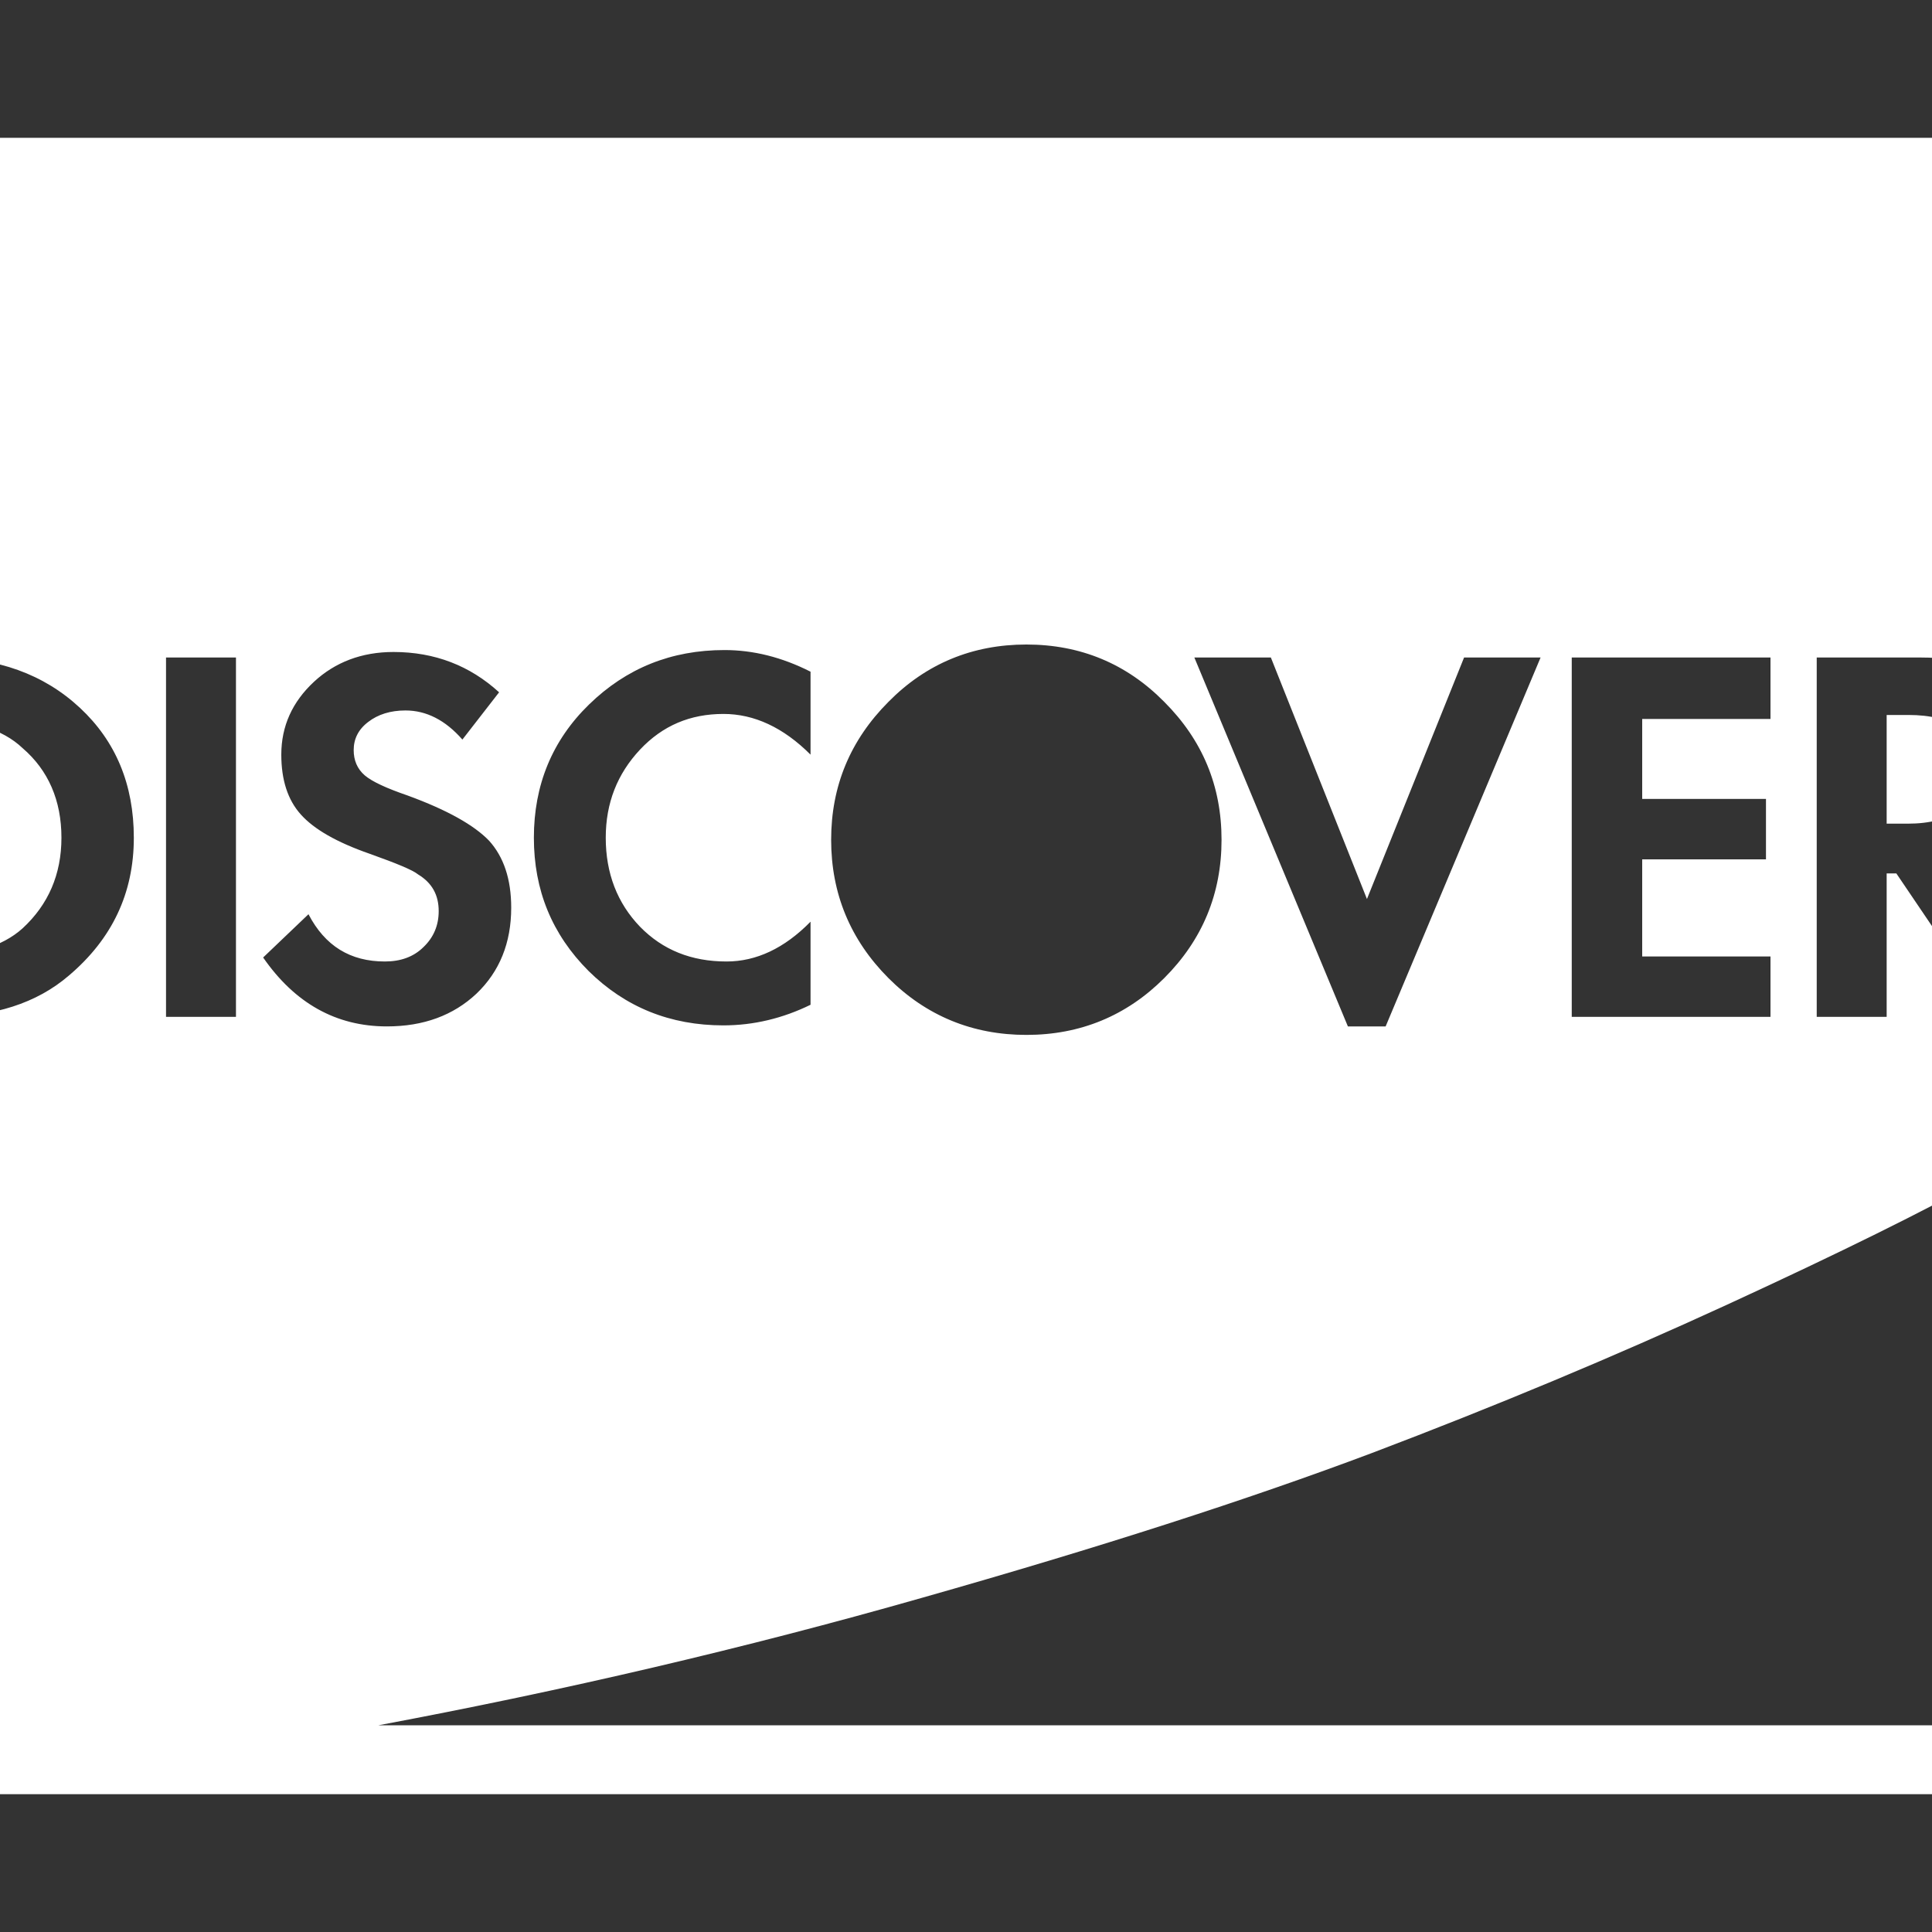 <svg xmlns="http://www.w3.org/2000/svg" xlink="http://www.w3.org/1999/xlink" width="20px" height="20px" viewBox="0 0 15 15" version="1.1">
  <rect x="0" y="0" width="15" height="15" fill="#333333" stroke="none"/>
  <g id="surface1">
    <path d="M 0.477 6.504 C 0.477 6.789 0.375 7.023 0.176 7.207 C 0.016 7.352 -0.234 7.426 -0.57 7.426 L -0.711 7.426 L -0.711 5.582 L -0.57 5.582 C -0.23 5.582 0.02 5.66 0.176 5.809 C 0.375 5.98 0.477 6.215 0.477 6.504 Z M 15.344 5.961 C 15.344 6.25 15.164 6.395 14.809 6.395 L 14.648 6.395 L 14.648 5.551 L 14.816 5.551 C 15.168 5.551 15.344 5.688 15.344 5.961 Z M 1.039 6.504 C 1.039 6.09 0.898 5.754 0.621 5.496 C 0.34 5.234 -0.02 5.105 -0.461 5.105 L -1.254 5.105 L -1.254 7.895 L -0.461 7.895 C -0.047 7.895 0.285 7.789 0.535 7.574 C 0.871 7.289 1.039 6.934 1.039 6.504 Z M 1.289 7.895 L 1.832 7.895 L 1.832 5.105 L 1.289 5.105 Z M 3.969 7.047 C 3.969 6.824 3.91 6.652 3.797 6.527 C 3.68 6.406 3.473 6.289 3.164 6.176 C 3.004 6.121 2.891 6.07 2.832 6.02 C 2.773 5.969 2.746 5.902 2.746 5.824 C 2.746 5.738 2.781 5.664 2.859 5.605 C 2.934 5.547 3.031 5.516 3.148 5.516 C 3.309 5.516 3.457 5.59 3.59 5.742 L 3.875 5.375 C 3.648 5.168 3.375 5.062 3.055 5.062 C 2.809 5.062 2.602 5.141 2.438 5.293 C 2.27 5.449 2.184 5.637 2.184 5.859 C 2.184 6.055 2.234 6.211 2.336 6.324 C 2.438 6.438 2.613 6.539 2.871 6.629 C 3.078 6.703 3.203 6.754 3.246 6.789 C 3.355 6.855 3.406 6.949 3.406 7.074 C 3.406 7.184 3.367 7.277 3.289 7.352 C 3.211 7.43 3.109 7.465 2.988 7.465 C 2.719 7.465 2.523 7.344 2.395 7.098 L 2.043 7.434 C 2.289 7.789 2.609 7.969 3.004 7.969 C 3.289 7.969 3.52 7.883 3.699 7.715 C 3.879 7.543 3.969 7.32 3.969 7.047 Z M 6.293 7.801 L 6.293 7.156 C 6.09 7.363 5.871 7.465 5.641 7.465 C 5.367 7.465 5.145 7.375 4.969 7.195 C 4.793 7.012 4.703 6.781 4.703 6.504 C 4.703 6.234 4.793 6.008 4.969 5.82 C 5.145 5.633 5.359 5.543 5.617 5.543 C 5.855 5.543 6.082 5.648 6.293 5.859 L 6.293 5.215 C 6.07 5.102 5.848 5.047 5.625 5.047 C 5.211 5.047 4.863 5.188 4.574 5.469 C 4.285 5.75 4.145 6.098 4.145 6.504 C 4.145 6.91 4.285 7.254 4.57 7.539 C 4.855 7.82 5.203 7.961 5.617 7.961 C 5.852 7.961 6.078 7.906 6.293 7.801 Z M 16.605 12.855 L 16.605 8.445 C 16.246 8.668 15.84 8.902 15.398 9.148 C 14.953 9.395 14.293 9.723 13.41 10.129 C 12.527 10.535 11.609 10.918 10.652 11.281 C 9.695 11.641 8.531 12.016 7.156 12.406 C 5.785 12.797 4.379 13.125 2.938 13.395 L 16.07 13.395 C 16.215 13.395 16.344 13.34 16.449 13.234 C 16.555 13.129 16.605 13.004 16.605 12.855 Z M 9.484 6.52 C 9.484 6.102 9.336 5.746 9.039 5.449 C 8.746 5.152 8.387 5.004 7.969 5.004 C 7.551 5.004 7.191 5.152 6.898 5.449 C 6.602 5.746 6.453 6.102 6.453 6.52 C 6.453 6.938 6.602 7.297 6.898 7.594 C 7.191 7.887 7.551 8.035 7.969 8.035 C 8.387 8.035 8.746 7.887 9.039 7.594 C 9.336 7.297 9.484 6.938 9.484 6.52 Z M 10.758 7.969 L 11.961 5.105 L 11.367 5.105 L 10.613 6.98 L 9.867 5.105 L 9.273 5.105 L 10.465 7.969 Z M 12.203 7.895 L 13.746 7.895 L 13.746 7.426 L 12.75 7.426 L 12.75 6.672 L 13.711 6.672 L 13.711 6.203 L 12.75 6.203 L 12.75 5.582 L 13.746 5.582 L 13.746 5.105 L 12.203 5.105 Z M 15.477 7.895 L 16.148 7.895 L 15.27 6.723 C 15.691 6.633 15.902 6.371 15.902 5.934 C 15.902 5.672 15.816 5.469 15.645 5.324 C 15.473 5.18 15.23 5.105 14.918 5.105 L 14.105 5.105 L 14.105 7.895 L 14.648 7.895 L 14.648 6.781 L 14.723 6.781 Z M 17.145 2.191 L 17.145 12.809 C 17.145 13.121 17.035 13.383 16.82 13.602 C 16.605 13.82 16.344 13.93 16.039 13.93 L -1.039 13.93 C -1.344 13.93 -1.605 13.82 -1.82 13.602 C -2.035 13.383 -2.145 13.121 -2.145 12.809 L -2.145 2.191 C -2.145 1.879 -2.035 1.617 -1.82 1.398 C -1.605 1.18 -1.344 1.07 -1.039 1.07 L 16.039 1.07 C 16.344 1.07 16.605 1.18 16.82 1.398 C 17.035 1.617 17.145 1.879 17.145 2.191 Z M 17.145 2.191 " fill="#FFFFFF"/>
  </g>
</svg>